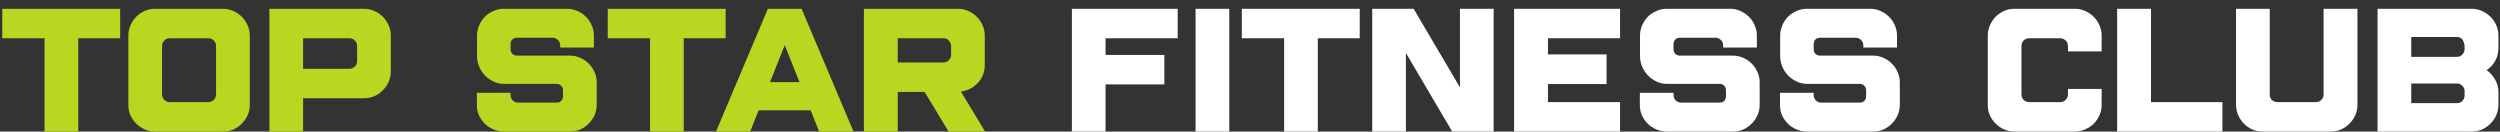 <svg width="228" height="12" viewBox="0 0 228 12" fill="none" xmlns="http://www.w3.org/2000/svg">
<rect x="0" y="0" width="228" height="12" fill="#333333" stroke="none"/>
<path d="M10.96 3.488H7.136V12H4.064V3.488H0.208V0.8H10.96V3.488ZM20.331 0.8C20.651 0.8 20.961 0.864 21.259 0.992C21.558 1.12 21.819 1.296 22.043 1.52C22.267 1.733 22.443 1.989 22.571 2.288C22.71 2.576 22.779 2.891 22.779 3.232V9.568C22.779 9.888 22.715 10.197 22.587 10.496C22.459 10.784 22.283 11.04 22.059 11.264C21.846 11.488 21.59 11.669 21.291 11.808C20.993 11.936 20.673 12 20.331 12H14.139C13.819 12 13.51 11.936 13.211 11.808C12.923 11.68 12.667 11.509 12.443 11.296C12.219 11.072 12.038 10.816 11.899 10.528C11.771 10.229 11.707 9.909 11.707 9.568V3.232C11.707 2.912 11.771 2.608 11.899 2.32C12.027 2.021 12.198 1.76 12.411 1.536C12.635 1.312 12.891 1.136 13.179 1.008C13.478 0.869 13.798 0.8 14.139 0.8H20.331ZM19.707 4.192C19.707 4 19.638 3.835 19.499 3.696C19.361 3.557 19.195 3.488 19.003 3.488H15.467C15.286 3.488 15.126 3.557 14.987 3.696C14.849 3.835 14.779 4 14.779 4.192V8.608C14.779 8.8 14.849 8.965 14.987 9.104C15.126 9.243 15.286 9.312 15.467 9.312H19.003C19.195 9.312 19.361 9.243 19.499 9.104C19.638 8.965 19.707 8.8 19.707 8.608V4.192ZM33.209 0.8C33.529 0.8 33.833 0.864 34.121 0.992C34.419 1.12 34.681 1.296 34.905 1.52C35.129 1.733 35.305 1.989 35.433 2.288C35.571 2.576 35.641 2.891 35.641 3.232V6.528C35.641 6.848 35.577 7.157 35.449 7.456C35.321 7.744 35.145 8 34.921 8.224C34.707 8.448 34.451 8.629 34.153 8.768C33.854 8.896 33.539 8.96 33.209 8.96H27.641V12H24.569V0.8H33.209ZM32.569 4.192C32.569 4 32.499 3.835 32.361 3.696C32.222 3.557 32.062 3.488 31.881 3.488H27.641V6.272H31.881C32.062 6.272 32.222 6.208 32.361 6.08C32.499 5.941 32.569 5.776 32.569 5.584V4.192ZM47.155 3.44C46.984 3.44 46.84 3.493 46.723 3.6C46.616 3.707 46.563 3.845 46.563 4.016V4.48C46.563 4.651 46.616 4.795 46.723 4.912C46.84 5.019 46.984 5.072 47.155 5.072H51.987C52.307 5.072 52.611 5.136 52.899 5.264C53.197 5.392 53.459 5.568 53.683 5.792C53.907 6.005 54.083 6.261 54.211 6.56C54.349 6.848 54.419 7.163 54.419 7.504V9.568C54.419 9.888 54.355 10.197 54.227 10.496C54.099 10.784 53.923 11.04 53.699 11.264C53.486 11.488 53.23 11.669 52.931 11.808C52.643 11.936 52.328 12 51.987 12H45.939C45.619 12 45.309 11.936 45.011 11.808C44.712 11.68 44.451 11.509 44.227 11.296C44.003 11.072 43.822 10.816 43.683 10.528C43.555 10.229 43.491 9.909 43.491 9.568V8.464H46.563V8.672C46.563 8.864 46.632 9.029 46.771 9.168C46.91 9.296 47.075 9.36 47.267 9.36H50.771C50.941 9.36 51.08 9.307 51.187 9.2C51.294 9.083 51.347 8.939 51.347 8.768V8.24C51.347 8.069 51.294 7.931 51.187 7.824C51.08 7.707 50.941 7.648 50.771 7.648H45.955C45.635 7.648 45.325 7.579 45.027 7.44C44.728 7.301 44.467 7.12 44.243 6.896C44.019 6.661 43.837 6.389 43.699 6.08C43.571 5.771 43.507 5.445 43.507 5.104V3.232C43.507 2.912 43.571 2.608 43.699 2.32C43.827 2.021 43.998 1.76 44.211 1.536C44.435 1.312 44.696 1.136 44.995 1.008C45.294 0.869 45.614 0.8 45.955 0.8H51.715C52.035 0.8 52.344 0.864 52.643 0.992C52.941 1.12 53.203 1.296 53.427 1.52C53.651 1.733 53.827 1.989 53.955 2.288C54.093 2.576 54.163 2.891 54.163 3.232V4.336H51.091V4.128C51.091 3.936 51.022 3.776 50.883 3.648C50.744 3.509 50.579 3.44 50.387 3.44H47.155ZM66.179 3.488H62.355V12H59.283V3.488H55.427V0.8H66.179V3.488ZM74.706 12L73.938 10.064H69.186L68.418 12H65.298L70.034 0.8H73.106L77.842 12H74.706ZM70.226 7.488H72.914L71.57 4.112L70.226 7.488ZM87.379 0.8C87.699 0.8 88.003 0.864 88.291 0.992C88.59 1.12 88.851 1.296 89.075 1.52C89.299 1.733 89.475 1.989 89.603 2.288C89.742 2.576 89.811 2.891 89.811 3.232V5.952C89.811 6.251 89.758 6.539 89.651 6.816C89.545 7.083 89.395 7.323 89.203 7.536C89.011 7.749 88.782 7.931 88.515 8.08C88.249 8.219 87.955 8.309 87.635 8.352L89.843 12H86.515L84.323 8.384H81.875V12H78.787V0.8H87.379ZM86.739 4.192C86.739 4 86.67 3.835 86.531 3.696C86.403 3.557 86.243 3.488 86.051 3.488H81.875V5.696H86.051C86.243 5.696 86.403 5.627 86.531 5.488C86.67 5.349 86.739 5.184 86.739 4.992V4.192Z" fill="#BAD621"/>
<path d="M106.188 7.696H100.828V12H97.756V0.8H107.404V3.488H100.828V5.008H106.188V7.696ZM112.109 0.8V12H109.037V0.8H112.109ZM124.007 3.488H120.183V12H117.111V3.488H113.255V0.8H124.007V3.488ZM136.219 0.8V12H132.443L128.219 4.832V12H125.147V0.8H128.923L133.147 7.968V0.8H136.219ZM147.748 12H138.084V0.8H147.748V3.488H141.172V4.96H146.516V7.664H141.172V9.312H147.748V12ZM153.217 3.44C153.047 3.44 152.903 3.493 152.785 3.6C152.679 3.707 152.625 3.845 152.625 4.016V4.48C152.625 4.651 152.679 4.795 152.785 4.912C152.903 5.019 153.047 5.072 153.217 5.072H158.049C158.369 5.072 158.673 5.136 158.961 5.264C159.26 5.392 159.521 5.568 159.745 5.792C159.969 6.005 160.145 6.261 160.273 6.56C160.412 6.848 160.481 7.163 160.481 7.504V9.568C160.481 9.888 160.417 10.197 160.289 10.496C160.161 10.784 159.985 11.04 159.761 11.264C159.548 11.488 159.292 11.669 158.993 11.808C158.705 11.936 158.391 12 158.049 12H152.001C151.681 12 151.372 11.936 151.073 11.808C150.775 11.68 150.513 11.509 150.289 11.296C150.065 11.072 149.884 10.816 149.745 10.528C149.617 10.229 149.553 9.909 149.553 9.568V8.464H152.625V8.672C152.625 8.864 152.695 9.029 152.833 9.168C152.972 9.296 153.137 9.36 153.329 9.36H156.833C157.004 9.36 157.143 9.307 157.249 9.2C157.356 9.083 157.409 8.939 157.409 8.768V8.24C157.409 8.069 157.356 7.931 157.249 7.824C157.143 7.707 157.004 7.648 156.833 7.648H152.017C151.697 7.648 151.388 7.579 151.089 7.44C150.791 7.301 150.529 7.12 150.305 6.896C150.081 6.661 149.9 6.389 149.761 6.08C149.633 5.771 149.569 5.445 149.569 5.104V3.232C149.569 2.912 149.633 2.608 149.761 2.32C149.889 2.021 150.06 1.76 150.273 1.536C150.497 1.312 150.759 1.136 151.057 1.008C151.356 0.869 151.676 0.8 152.017 0.8H157.777C158.097 0.8 158.407 0.864 158.705 0.992C159.004 1.12 159.265 1.296 159.489 1.52C159.713 1.733 159.889 1.989 160.017 2.288C160.156 2.576 160.225 2.891 160.225 3.232V4.336H157.153V4.128C157.153 3.936 157.084 3.776 156.945 3.648C156.807 3.509 156.641 3.44 156.449 3.44H153.217ZM165.999 3.44C165.828 3.44 165.684 3.493 165.567 3.6C165.46 3.707 165.407 3.845 165.407 4.016V4.48C165.407 4.651 165.46 4.795 165.567 4.912C165.684 5.019 165.828 5.072 165.999 5.072H170.831C171.151 5.072 171.455 5.136 171.743 5.264C172.041 5.392 172.303 5.568 172.527 5.792C172.751 6.005 172.927 6.261 173.055 6.56C173.193 6.848 173.263 7.163 173.263 7.504V9.568C173.263 9.888 173.199 10.197 173.071 10.496C172.943 10.784 172.767 11.04 172.543 11.264C172.329 11.488 172.073 11.669 171.775 11.808C171.487 11.936 171.172 12 170.831 12H164.783C164.463 12 164.153 11.936 163.855 11.808C163.556 11.68 163.295 11.509 163.071 11.296C162.847 11.072 162.665 10.816 162.527 10.528C162.399 10.229 162.335 9.909 162.335 9.568V8.464H165.407V8.672C165.407 8.864 165.476 9.029 165.615 9.168C165.753 9.296 165.919 9.36 166.111 9.36H169.615C169.785 9.36 169.924 9.307 170.031 9.2C170.137 9.083 170.191 8.939 170.191 8.768V8.24C170.191 8.069 170.137 7.931 170.031 7.824C169.924 7.707 169.785 7.648 169.615 7.648H164.799C164.479 7.648 164.169 7.579 163.871 7.44C163.572 7.301 163.311 7.12 163.087 6.896C162.863 6.661 162.681 6.389 162.543 6.08C162.415 5.771 162.351 5.445 162.351 5.104V3.232C162.351 2.912 162.415 2.608 162.543 2.32C162.671 2.021 162.841 1.76 163.055 1.536C163.279 1.312 163.54 1.136 163.839 1.008C164.137 0.869 164.457 0.8 164.799 0.8H170.559C170.879 0.8 171.188 0.864 171.487 0.992C171.785 1.12 172.047 1.296 172.271 1.52C172.495 1.733 172.671 1.989 172.799 2.288C172.937 2.576 173.007 2.891 173.007 3.232V4.336H169.935V4.128C169.935 3.936 169.865 3.776 169.727 3.648C169.588 3.509 169.423 3.44 169.231 3.44H165.999ZM183.718 12C183.398 12 183.088 11.936 182.789 11.808C182.502 11.68 182.246 11.509 182.022 11.296C181.798 11.072 181.616 10.816 181.478 10.528C181.35 10.229 181.286 9.909 181.286 9.568V3.232C181.286 2.912 181.35 2.608 181.478 2.32C181.606 2.021 181.776 1.76 181.99 1.536C182.214 1.312 182.47 1.136 182.758 1.008C183.056 0.869 183.376 0.8 183.718 0.8H189.222C189.542 0.8 189.851 0.864 190.15 0.992C190.448 1.12 190.71 1.296 190.934 1.52C191.158 1.733 191.334 1.989 191.462 2.288C191.6 2.576 191.67 2.891 191.67 3.232V4.688H188.598V4.192C188.598 4 188.528 3.835 188.39 3.696C188.251 3.557 188.086 3.488 187.894 3.488H185.046C184.854 3.488 184.688 3.557 184.549 3.696C184.422 3.835 184.358 4 184.358 4.192V8.608C184.358 8.8 184.422 8.965 184.549 9.104C184.688 9.243 184.854 9.312 185.046 9.312H187.894C188.086 9.312 188.251 9.243 188.39 9.104C188.528 8.965 188.598 8.8 188.598 8.608V8.112H191.67V9.568C191.67 9.909 191.6 10.229 191.462 10.528C191.334 10.816 191.158 11.072 190.934 11.296C190.71 11.509 190.448 11.68 190.15 11.808C189.851 11.936 189.542 12 189.222 12H183.718ZM196.172 9.312H202.684V12H193.084V0.8H196.172V9.312ZM203.928 0.8H207V8.624C207 8.816 207.064 8.981 207.192 9.12C207.331 9.248 207.496 9.312 207.688 9.312H211.224C211.416 9.312 211.576 9.248 211.704 9.12C211.843 8.981 211.912 8.816 211.912 8.624V0.8H215V9.568C215 9.888 214.936 10.197 214.808 10.496C214.68 10.784 214.504 11.04 214.28 11.264C214.067 11.488 213.811 11.669 213.512 11.808C213.213 11.936 212.893 12 212.552 12H206.36C206.019 12 205.699 11.936 205.4 11.808C205.112 11.669 204.856 11.488 204.632 11.264C204.419 11.04 204.248 10.784 204.12 10.496C203.992 10.197 203.928 9.888 203.928 9.568V0.8ZM225.41 0.8C225.73 0.8 226.04 0.864 226.338 0.992C226.637 1.12 226.898 1.296 227.122 1.52C227.346 1.733 227.522 1.989 227.65 2.288C227.789 2.576 227.858 2.891 227.858 3.232V4.4C227.858 4.805 227.762 5.184 227.57 5.536C227.378 5.888 227.117 6.176 226.786 6.4C227.106 6.624 227.362 6.912 227.554 7.264C227.757 7.605 227.858 7.984 227.858 8.4V9.568C227.858 9.888 227.794 10.197 227.666 10.496C227.538 10.784 227.362 11.04 227.138 11.264C226.925 11.488 226.669 11.669 226.37 11.808C226.072 11.936 225.752 12 225.41 12H216.834V0.8H225.41ZM224.77 8.304C224.77 8.123 224.701 7.963 224.562 7.824C224.434 7.685 224.274 7.616 224.082 7.616H219.906V9.408H224.082C224.274 9.408 224.434 9.344 224.562 9.216C224.701 9.077 224.77 8.912 224.77 8.72V8.304ZM224.77 4.272C224.77 4.059 224.717 3.856 224.61 3.664C224.504 3.472 224.328 3.376 224.082 3.376H219.906V5.184H224.082C224.274 5.184 224.434 5.115 224.562 4.976C224.701 4.837 224.77 4.672 224.77 4.48V4.272Z" fill="white"/>
</svg>

